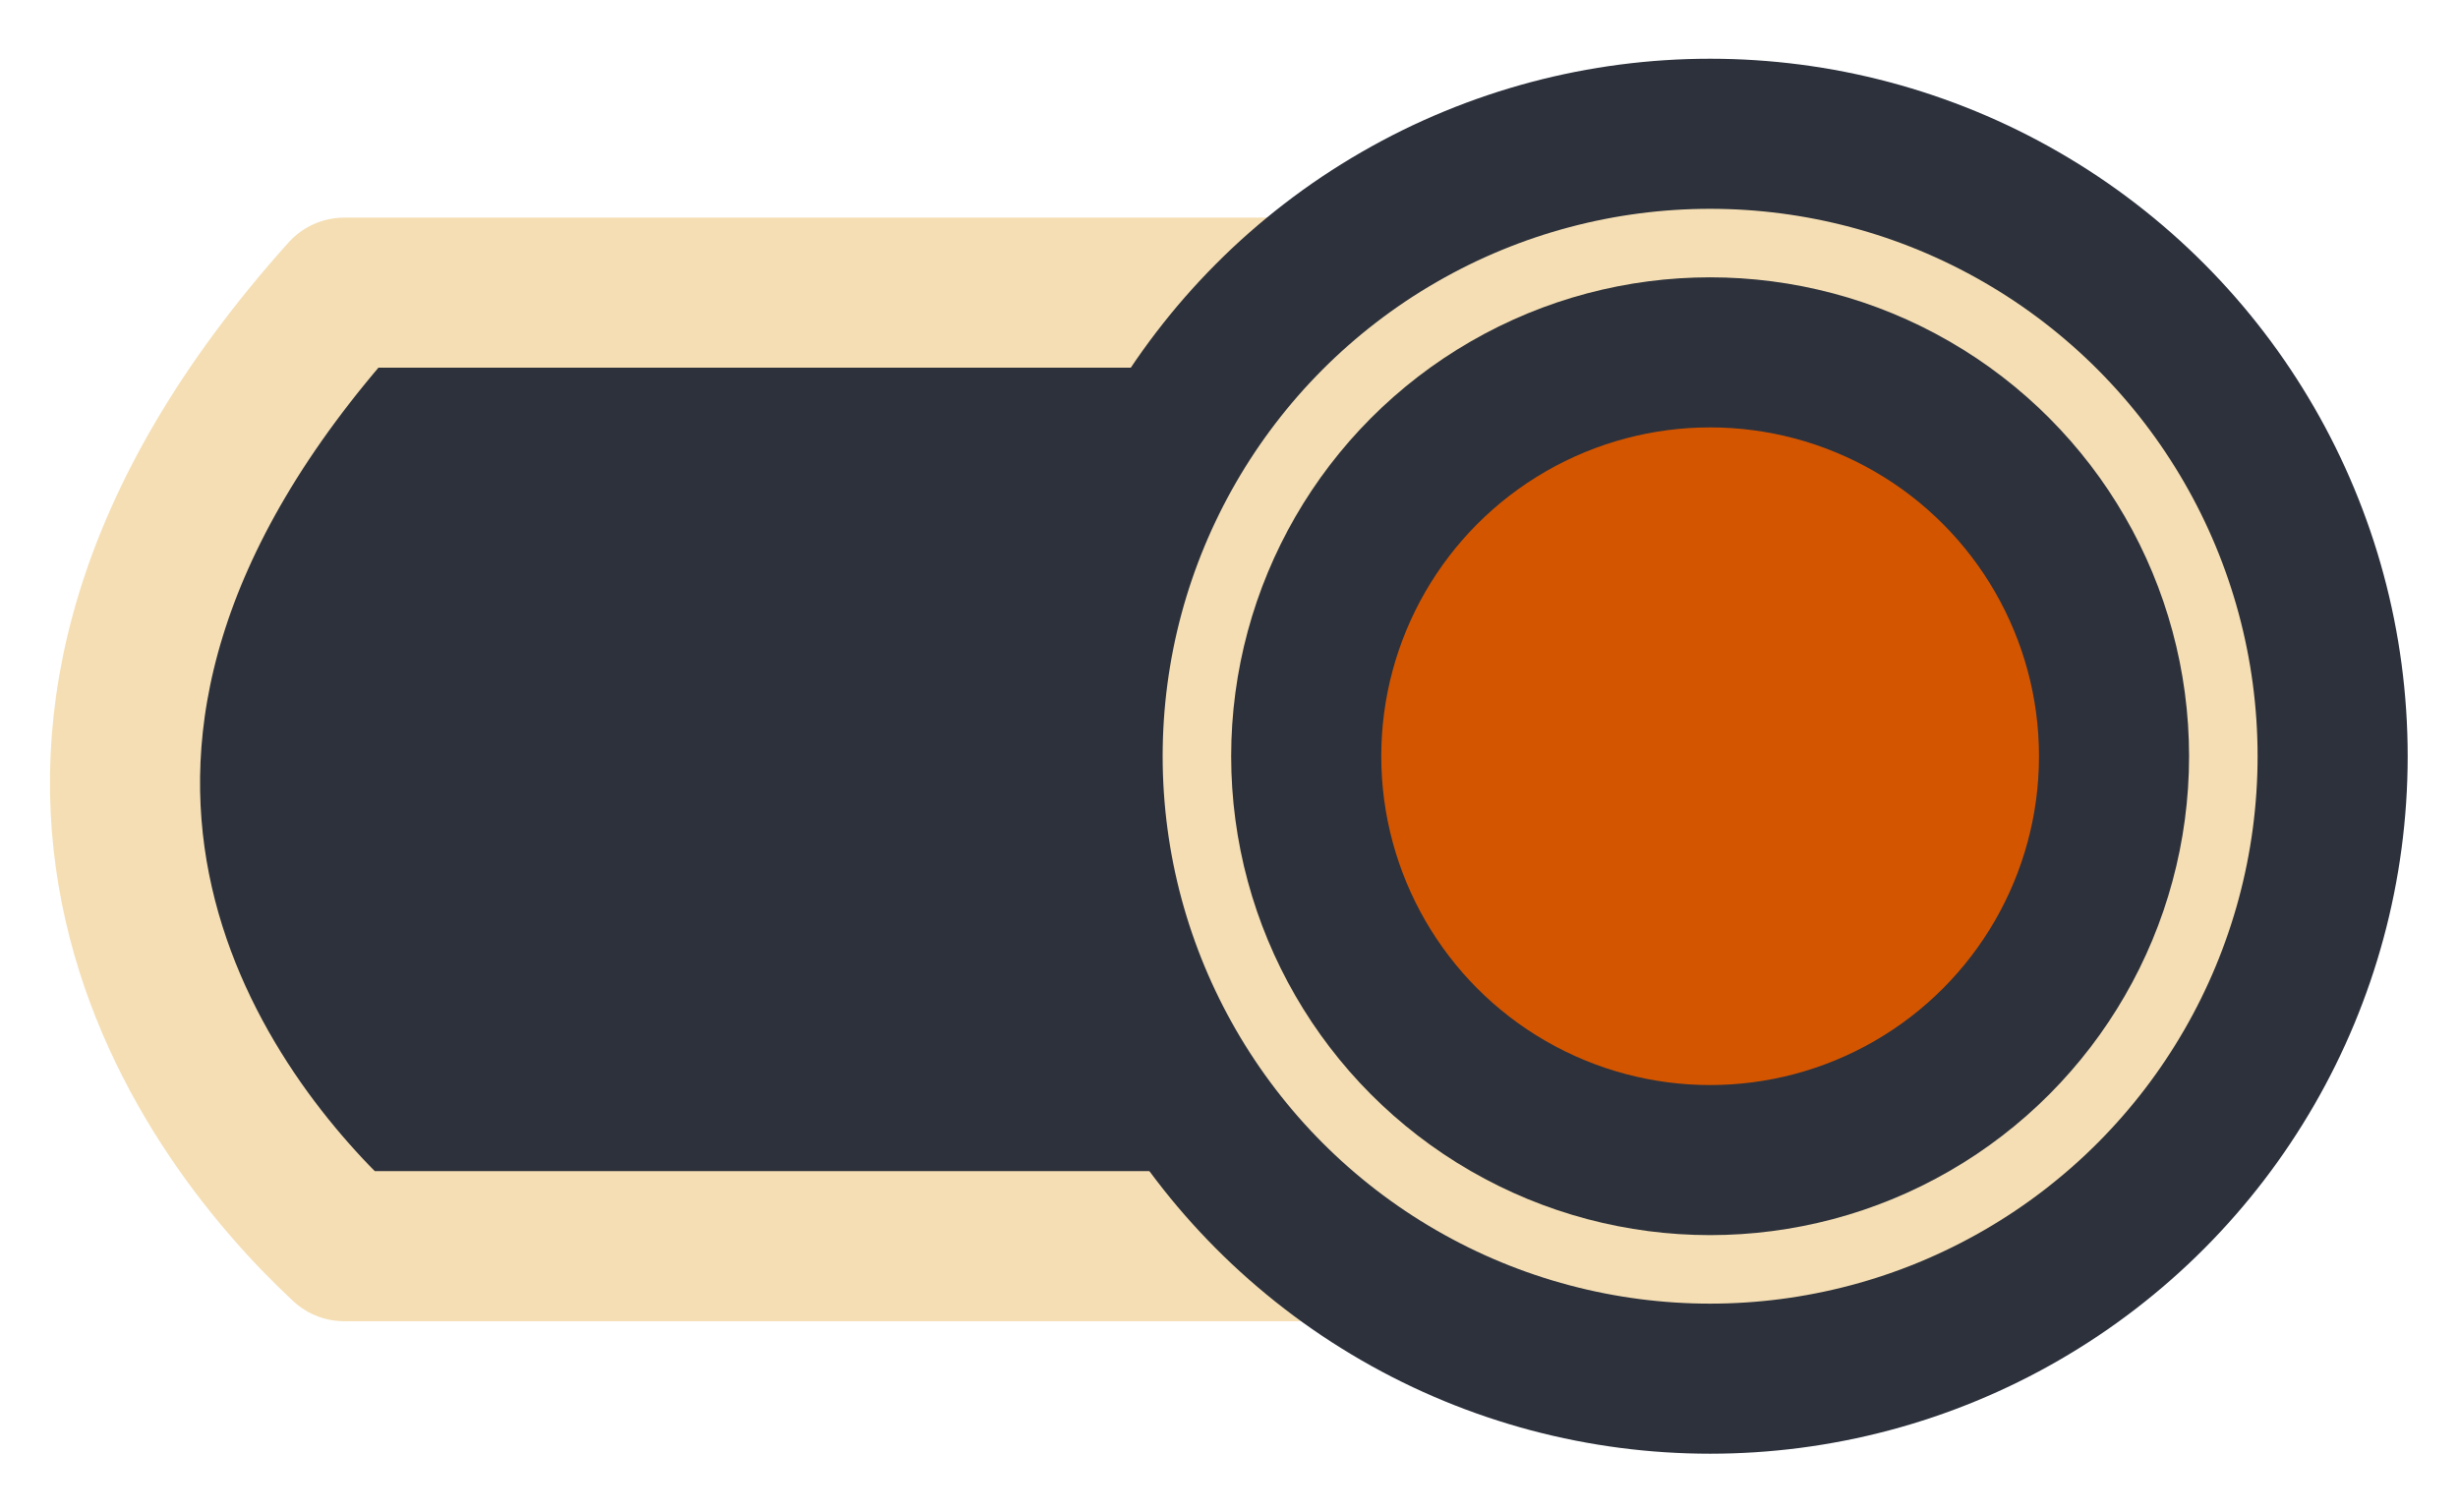 <?xml version="1.0" encoding="UTF-8" standalone="no"?>
<!-- Created with Inkscape (http://www.inkscape.org/) -->

<svg
   width="65mm"
   height="40mm"
   viewBox="0 0 65 40"
   version="1.1"
   id="svg5"
   xml:space="preserve"
   inkscape:version="1.2.1 (9c6d41e410, 2022-07-14)"
   sodipodi:docname="toggle-on-light.svg"
   xmlns:inkscape="http://www.inkscape.org/namespaces/inkscape"
   xmlns:sodipodi="http://sodipodi.sourceforge.net/DTD/sodipodi-0.dtd"
   xmlns="http://www.w3.org/2000/svg"
   xmlns:svg="http://www.w3.org/2000/svg"><sodipodi:namedview
     id="namedview7"
     pagecolor="#ffffff"
     bordercolor="#000000"
     borderopacity="0.25"
     inkscape:showpageshadow="2"
     inkscape:pageopacity="0.0"
     inkscape:pagecheckerboard="0"
     inkscape:deskcolor="#d1d1d1"
     inkscape:document-units="px"
     showgrid="false"
     inkscape:zoom="0.847055"
     inkscape:cx="-185.34806"
     inkscape:cy="48.993277"
     inkscape:window-width="1920"
     inkscape:window-height="1000"
     inkscape:window-x="0"
     inkscape:window-y="0"
     inkscape:window-maximized="1"
     inkscape:current-layer="layer1"
     showguides="true"><sodipodi:guide
       position="0,40"
       orientation="0,340.157"
       id="guide4473"
       inkscape:locked="false" /><sodipodi:guide
       position="90,40"
       orientation="132.283,0"
       id="guide4475"
       inkscape:locked="false" /><sodipodi:guide
       position="112.184,-0.083"
       orientation="0,-340.157"
       id="guide4477"
       inkscape:locked="false" /><sodipodi:guide
       position="0,5"
       orientation="-132.283,0"
       id="guide4479"
       inkscape:locked="false" /><sodipodi:guide
       position="45.028,-11.69"
       orientation="1,0"
       id="guide4494"
       inkscape:locked="false" /><sodipodi:guide
       position="105.224,19.878"
       orientation="0,-1"
       id="guide4510"
       inkscape:locked="false" /></sodipodi:namedview><defs
     id="defs2" /><g
     inkscape:label="Capa 1"
     inkscape:groupmode="layer"
     id="layer1"><path
       id="rect1207"
       style="fill:#2c313c;stroke:#f5deb3;stroke-width:3.969;stroke-linecap:round;stroke-linejoin:round;stroke-miterlimit:3;stroke-dasharray:none;stroke-opacity:1;paint-order:stroke markers fill"
       d="M 9.105,7.74 H 45.051 V 32.958 H 9.105 c -3.912,-3.643 -10.816,-13.16 0,-25.218 z"
       sodipodi:nodetypes="ccccc" /><circle
       style="fill:#f5deb3;fill-opacity:1;stroke:#2c313c;stroke-width:3.969;stroke-linecap:round;stroke-linejoin:round;stroke-miterlimit:3;stroke-dasharray:none;stroke-opacity:1;paint-order:stroke markers fill"
       id="circle527"
       cx="45.223"
       cy="20"
       r="16.462" /><circle
       style="fill:#d45500;stroke:#2c313c;stroke-width:3.969;stroke-linecap:round;stroke-linejoin:round;stroke-miterlimit:3;stroke-dasharray:none;stroke-opacity:1;paint-order:stroke markers fill"
       id="path465"
       cx="45.223"
       cy="20"
       r="10.681" /></g></svg>
